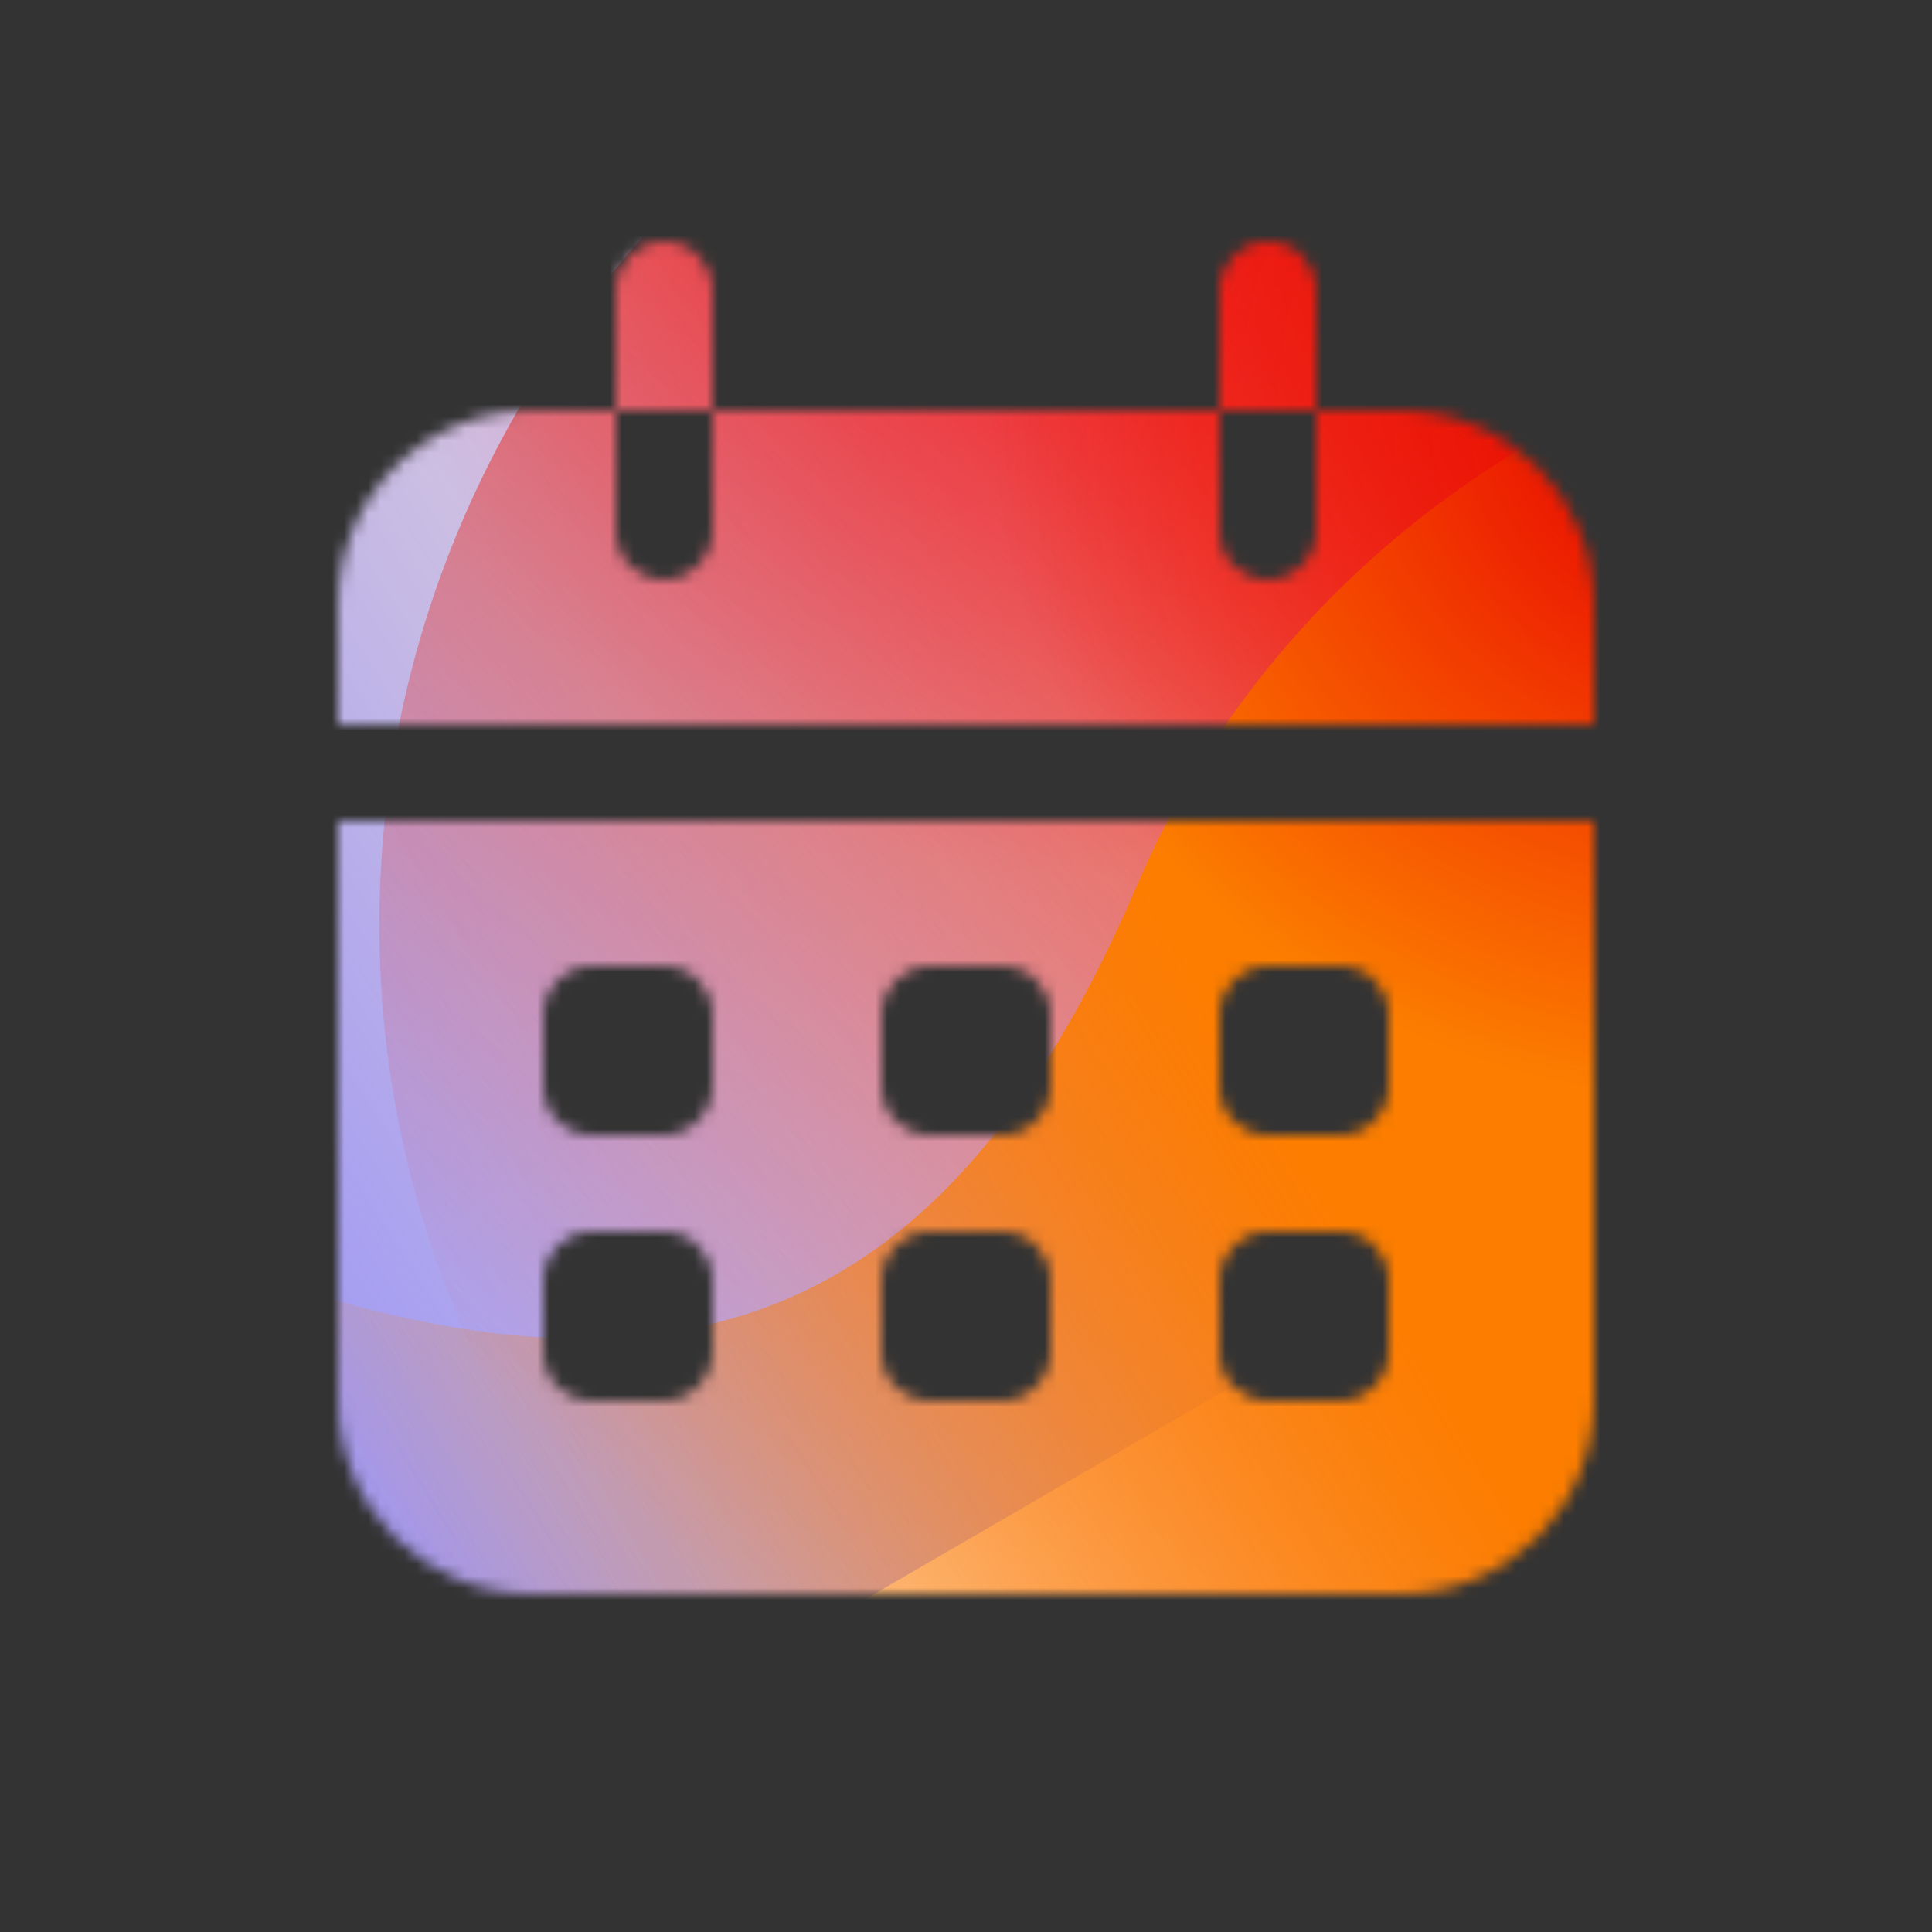 <svg xmlns="http://www.w3.org/2000/svg" width="160" height="160" fill="none" viewBox="0 0 160 160">
  <rect x="0" y="0" width="160" height="160" fill="#333333" stroke="none"/>
  <defs>
    <linearGradient id="e" x1="-23.685" x2="195.85" y1="127.604" y2="-14.082" gradientUnits="userSpaceOnUse">
      <stop offset=".06" stop-color="#8480FE"/>
      <stop offset=".6" stop-color="#8480FE" stop-opacity="0"/>
    </linearGradient>
    <linearGradient id="f" x1="158.456" x2="67.219" y1="34.24" y2="138.312" gradientUnits="userSpaceOnUse">
      <stop stop-color="#EB1000"/>
      <stop offset="1" stop-color="#EB1000" stop-opacity="0"/>
    </linearGradient>
    <linearGradient id="g" x1="40.128" x2="207.719" y1="146.558" y2="46.967" gradientUnits="userSpaceOnUse">
      <stop stop-color="#FC7D00" stop-opacity="0"/>
      <stop offset=".432" stop-color="#FC7D00"/>
      <stop offset=".609" stop-color="#FC7D00"/>
      <stop offset="1" stop-color="#FC7D00" stop-opacity="0"/>
    </linearGradient>
    <radialGradient id="d" cx="0" cy="0" r="1" gradientTransform="scale(60.735 57.253) rotate(90 0 1)" gradientUnits="userSpaceOnUse">
      <stop offset=".167" stop-color="#FF709F"/>
      <stop offset="1" stop-color="#FF709F" stop-opacity="0"/>
    </radialGradient>
    <radialGradient id="h" cx="0" cy="0" r="1" gradientTransform="scale(60.735 57.253) rotate(90 0 1)" gradientUnits="userSpaceOnUse">
      <stop offset=".167" stop-color="#EB1000"/>
      <stop offset="1" stop-color="#EB1000" stop-opacity="0"/>
    </radialGradient>
    <clipPath id="a">
      <rect width="139.603" height="131.6" x="11.398" y="10" fill="#fff" rx="3.461"/>
    </clipPath>
    <clipPath id="c">
      <path fill="#fff" d="M11.398 10h139.603v131.6H11.398z"/>
    </clipPath>
  </defs>
  <mask id="b" width="104" height="112" x="28" y="20" maskUnits="userSpaceOnUse" style="mask-type:luminance">
    <path fill="#fff" fill-rule="evenodd" d="M59 24c0-2.21-1.79-4-4-4s-4 1.79-4 4v10h-7c-8.84 0-16 7.16-16 16v10h104V50c0-8.84-7.16-16-16-16h-7V24c0-2.21-1.79-4-4-4s-4 1.79-4 4v10H59V24Zm42 10v10c0 2.21 1.79 4 4 4s4-1.79 4-4V34h-8Zm-42 0v10c0 2.21-1.79 4-4 4s-4-1.79-4-4V34h8Zm-15 98c-8.84 0-16-7.16-16-16V68h104v48c0 8.84-7.16 16-16 16H44Zm61-52c-2.21 0-4 1.79-4 4v6c0 2.21 1.79 4 4 4h6c2.21 0 4-1.79 4-4v-6c0-2.21-1.79-4-4-4h-6Zm0 22c-2.21 0-4 1.79-4 4v6c0 2.21 1.79 4 4 4h6c2.21 0 4-1.79 4-4v-6c0-2.21-1.79-4-4-4h-6ZM77 80c-2.21 0-4 1.79-4 4v6c0 2.21 1.79 4 4 4h6c2.21 0 4-1.79 4-4v-6c0-2.21-1.79-4-4-4h-6Zm0 22c-2.21 0-4 1.79-4 4v6c0 2.21 1.79 4 4 4h6c2.21 0 4-1.79 4-4v-6c0-2.21-1.79-4-4-4h-6ZM49 80c-2.21 0-4 1.79-4 4v6c0 2.21 1.79 4 4 4h6c2.21 0 4-1.79 4-4v-6c0-2.21-1.79-4-4-4h-6Zm0 22c-2.21 0-4 1.79-4 4v6c0 2.21 1.79 4 4 4h6c2.21 0 4-1.79 4-4v-6c0-2.21-1.79-4-4-4h-6Z" clip-rule="evenodd"/>
  </mask>
  <g clip-path="url(#a)" mask="url(#b)">
    <rect width="139.603" height="131.6" x="11.398" y="10" fill="#FFECCF" rx="3.461"/>
    <g clip-path="url(#c)">
      <path fill="#FFECCF" d="M11.398 10h139.603v131.6H11.398z"/>
      <ellipse cx="60.735" cy="57.253" fill="url(#d)" rx="60.735" ry="57.253" transform="matrix(1 0 0 1 29.514 -42.069)"/>
      <path fill="url(#e)" d="M64.682-13.246c-10.722-6.254-24.306-6.293-35.067-.1l-107.631 61.95c-10.541 6.067-10.559 20.388-.032 26.478l106.92 61.862c10.745 6.216 24.33 6.208 35.065-.023l106.7-61.919c10.471-6.077 10.49-20.318.032-26.418L64.682-13.246Z"/>
      <path fill="url(#f)" d="M31.517 72.48c2.386-49.13 46.57-87.134 98.688-84.885 52.118 2.25 92.433 43.901 90.047 93.031-2.386 49.13-46.57 87.135-98.688 84.885-52.118-2.249-92.433-43.9-90.047-93.03Z"/>
      <path fill="url(#g)" d="M-45.161 104.875c20.717-8.331 43.06-7.974 62.417-.687 38.734 14.618 61.273 5.58 76.905-30.85 7.787-18.28 22.989-33.763 43.729-42.103 41.467-16.65 89.339 1.416 106.977 40.39 17.638 38.975-1.668 84.031-43.125 100.703-20.786 8.359-43.172 7.968-62.559.615-38.672-14.54-61.167-5.468-76.78 31.006-7.806 18.237-23.005 33.666-43.722 41.998-41.434 16.662-89.306-1.404-106.934-40.357-17.628-38.952 1.658-84.052 43.092-100.715Z"/>
      <ellipse cx="60.735" cy="57.253" fill="url(#h)" rx="60.735" ry="57.253" transform="matrix(1 0 0 1 82.045 -23.398)"/>
    </g>
  </g>
</svg>

